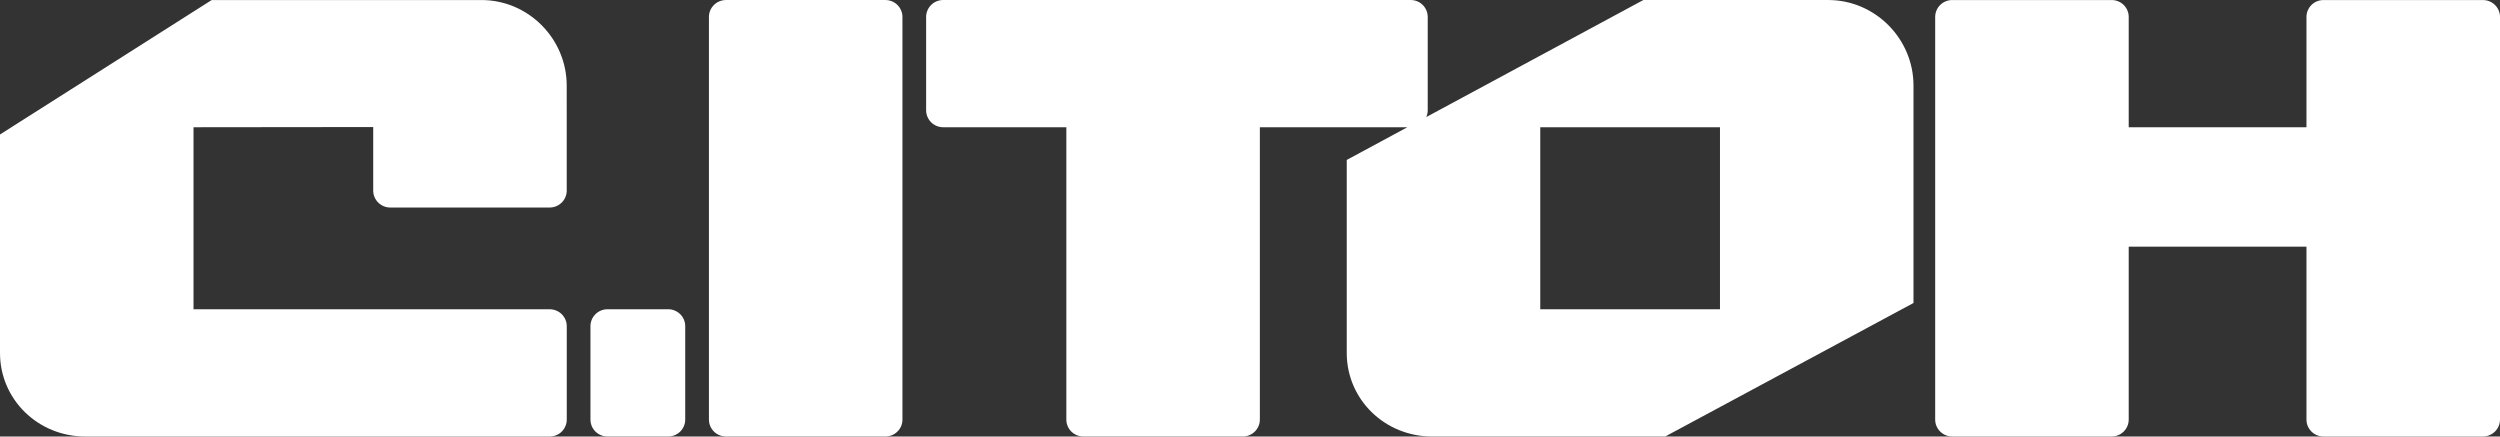 <svg width="126" height="22" viewBox="0 0 126 22" fill="none" xmlns="http://www.w3.org/2000/svg">
<rect x="0" y="0" width="126" height="22" fill="#333333" stroke="none"/>
<path fill-rule="evenodd" clip-rule="evenodd" d="M125.139 0.002H117.105C116.992 0.002 116.881 0.024 116.776 0.066C116.672 0.109 116.577 0.172 116.497 0.251C116.418 0.331 116.354 0.425 116.311 0.528C116.268 0.631 116.246 0.742 116.246 0.854V6.413H107.287V0.854C107.287 0.742 107.265 0.631 107.222 0.528C107.179 0.425 107.116 0.331 107.036 0.251C106.956 0.172 106.861 0.109 106.757 0.066C106.652 0.024 106.541 0.002 106.428 0.002H98.394C97.92 0.002 97.533 0.383 97.533 0.854V21.146C97.533 21.617 97.919 22 98.394 22H106.428C106.902 22 107.287 21.617 107.287 21.146V12.431H116.246V21.146C116.246 21.617 116.63 22 117.105 22H125.139C125.613 22 126 21.617 126 21.146V0.853C126 0.383 125.614 0.002 125.139 0.002ZM44.623 21.999C44.736 21.999 44.848 21.977 44.952 21.935C45.057 21.892 45.151 21.829 45.231 21.75C45.311 21.671 45.375 21.577 45.418 21.474C45.461 21.37 45.483 21.259 45.483 21.147V0.853C45.483 0.383 45.098 0.001 44.623 0.001H36.59C36.477 0.001 36.365 0.023 36.261 0.066C36.156 0.109 36.061 0.171 35.982 0.251C35.902 0.33 35.838 0.424 35.795 0.527C35.752 0.631 35.73 0.742 35.73 0.853V21.147C35.73 21.373 35.821 21.59 35.982 21.75C36.143 21.91 36.362 21.999 36.59 21.999H44.623ZM33.676 21.999C33.904 21.999 34.122 21.91 34.284 21.75C34.445 21.59 34.535 21.373 34.535 21.147V16.438C34.535 16.212 34.445 15.996 34.284 15.836C34.122 15.676 33.904 15.586 33.676 15.586H30.618C30.39 15.586 30.172 15.676 30.01 15.836C29.849 15.996 29.759 16.212 29.759 16.438V21.147C29.759 21.373 29.849 21.59 30.01 21.75C30.172 21.91 30.39 21.999 30.618 21.999H33.676ZM86.687 15.587H77.629V6.413H86.687V15.587ZM83.928 21.999L96.44 15.271V4.312C96.44 1.958 94.514 0.001 92.139 0.001H82.825L71.885 5.899C71.93 5.795 71.957 5.681 71.957 5.56V0.853C71.957 0.741 71.935 0.63 71.892 0.526C71.849 0.423 71.785 0.328 71.705 0.249C71.625 0.17 71.53 0.107 71.426 0.064C71.321 0.022 71.209 -0 71.096 1.40898e-06H47.537C47.424 1.36272e-06 47.312 0.022 47.208 0.065C47.103 0.108 47.009 0.171 46.929 0.25C46.849 0.329 46.786 0.423 46.743 0.526C46.7 0.63 46.677 0.741 46.677 0.853V5.56C46.677 5.672 46.7 5.783 46.743 5.886C46.786 5.99 46.849 6.084 46.929 6.163C47.009 6.242 47.103 6.305 47.208 6.348C47.312 6.391 47.424 6.413 47.537 6.413H53.744V21.147C53.744 21.373 53.834 21.59 53.995 21.75C54.157 21.91 54.375 21.999 54.603 21.999H62.637C62.865 21.999 63.084 21.91 63.245 21.75C63.406 21.59 63.497 21.373 63.497 21.147V6.413H70.931L67.876 8.061V17.787C67.876 20.14 69.8 21.999 72.174 21.999H83.928ZM9.753 6.413V15.587H27.704C27.817 15.587 27.929 15.609 28.034 15.652C28.138 15.695 28.233 15.757 28.313 15.836C28.393 15.916 28.456 16.01 28.499 16.113C28.542 16.216 28.565 16.327 28.565 16.439V21.148C28.565 21.26 28.542 21.371 28.499 21.474C28.456 21.578 28.393 21.672 28.313 21.751C28.233 21.83 28.138 21.893 28.034 21.935C27.929 21.978 27.817 22 27.704 22H4.299C1.925 22 0 20.141 0 17.788V6.778L10.669 0.002H24.263C26.638 0.002 28.562 1.959 28.562 4.312L28.563 9.606C28.563 10.076 28.178 10.459 27.703 10.459H19.67C19.442 10.459 19.223 10.369 19.062 10.209C18.9 10.049 18.81 9.832 18.81 9.606V6.403L9.753 6.413Z" fill="white"/>
</svg>
